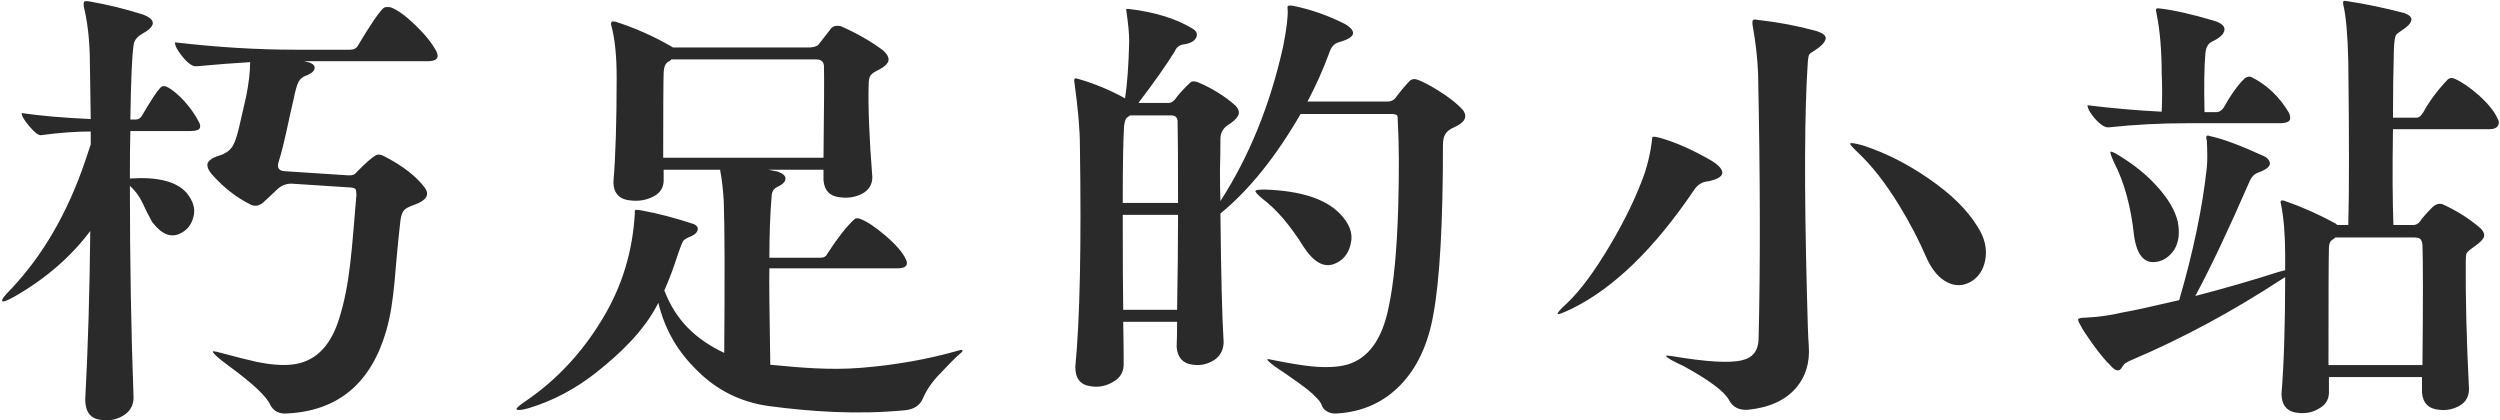 <svg 
 xmlns="http://www.w3.org/2000/svg"
 xmlns:xlink="http://www.w3.org/1999/xlink"
 width="993px" height="167px">
<path fill-rule="evenodd"  fill="rgb(42, 42, 42)"
 d="M992.212,49.853 C991.723,50.831 990.565,51.317 988.735,51.317 L950.488,51.317 C950.242,67.055 950.305,79.745 950.671,89.381 L958.540,89.381 C959.515,89.381 960.370,88.955 961.102,88.100 C962.077,86.636 963.724,84.746 966.043,82.427 C967.384,81.086 968.788,80.660 970.252,81.146 C975.862,83.708 980.866,86.882 985.258,90.662 C986.356,91.760 986.842,92.798 986.722,93.773 C986.476,94.871 985.318,96.152 983.245,97.616 C981.292,98.960 980.134,99.935 979.768,100.544 C979.522,100.910 979.402,102.008 979.402,103.838 C979.279,117.992 979.705,134.888 980.683,154.529 C980.683,157.457 979.462,159.653 977.023,161.117 C974.461,162.581 971.716,163.130 968.788,162.764 C964.639,162.398 962.383,160.139 962.017,155.993 L962.017,149.771 L925.051,149.771 L925.051,156.176 C924.928,158.858 923.647,160.871 921.208,162.215 C918.889,163.679 916.267,164.288 913.339,164.045 C908.701,163.799 906.322,161.300 906.202,156.542 C907.177,144.710 907.666,129.215 907.666,110.060 C907.420,110.183 906.934,110.489 906.202,110.975 C886.804,123.665 867.100,134.279 847.093,142.817 C846.361,143.063 845.383,143.549 844.165,144.281 C843.919,144.404 843.553,144.830 843.067,145.562 C841.969,147.758 840.382,147.635 838.309,145.196 C836.479,143.489 834.100,140.621 831.172,136.595 C828.730,133.181 827.146,130.739 826.414,129.275 C825.559,127.811 825.253,126.959 825.499,126.713 C825.865,126.347 826.840,126.164 828.427,126.164 C833.428,125.921 838.246,125.249 842.884,124.151 C847.153,123.419 854.716,121.772 865.576,119.210 C871.186,99.935 874.846,82.367 876.556,66.506 C876.799,63.944 876.799,60.407 876.556,55.892 C876.310,55.160 876.250,54.611 876.373,54.245 C876.493,53.759 876.982,53.696 877.837,54.062 C882.961,55.160 890.158,57.845 899.431,62.114 C900.406,62.603 901.078,63.275 901.444,64.127 C902.176,65.714 900.712,67.178 897.052,68.519 C895.465,69.008 894.244,70.289 893.392,72.362 C885.217,91.151 878.080,106.217 871.981,117.563 C883.693,114.515 894.673,111.341 904.921,108.047 C905.287,107.927 906.202,107.681 907.666,107.315 L907.666,101.276 C907.666,93.347 907.117,86.636 906.019,81.146 C905.530,79.682 906.079,79.256 907.666,79.865 C914.374,82.184 921.085,85.172 927.796,88.832 C928.039,89.078 928.222,89.261 928.345,89.381 L932.737,89.381 C933.103,76.205 933.103,54.491 932.737,24.233 C932.491,13.742 931.822,6.239 930.724,1.724 C930.601,0.992 930.661,0.566 930.907,0.443 C931.027,0.323 931.456,0.323 932.188,0.443 C939.508,1.541 947.131,3.128 955.063,5.201 C957.013,5.933 957.928,6.848 957.808,7.946 C957.685,8.924 956.893,9.959 955.429,11.057 C953.110,12.644 951.889,13.559 951.769,13.802 C951.280,14.534 950.974,16.487 950.854,19.658 C950.608,28.442 950.488,37.472 950.488,46.742 L959.821,46.742 C960.796,46.742 961.711,46.010 962.566,44.546 C964.882,40.277 968.056,36.008 972.082,31.736 C972.934,30.884 973.972,30.761 975.193,31.370 C978.121,32.714 981.292,34.910 984.709,37.958 C988.369,41.252 990.808,44.303 992.029,47.108 C992.638,48.086 992.698,49.001 992.212,49.853 ZM927.613,94.322 C927.367,94.568 926.881,94.934 926.149,95.420 C925.417,96.032 925.051,97.067 925.051,98.531 C924.928,101.948 924.868,117.443 924.868,145.013 L962.200,145.013 C962.443,119.639 962.443,103.718 962.200,97.250 C962.077,96.152 961.771,95.360 961.285,94.871 C960.796,94.505 960.004,94.322 958.906,94.322 L927.613,94.322 ZM842.518,62.297 C848.008,65.714 852.643,69.497 856.426,73.643 C861.061,78.647 863.929,83.465 865.027,88.100 C865.879,92.615 865.393,96.335 863.563,99.263 C861.610,102.071 859.231,103.655 856.426,104.021 C851.668,104.753 848.740,101.276 847.642,93.590 C846.421,82.124 843.799,72.485 839.773,64.676 C838.552,61.994 838.063,60.530 838.309,60.284 C838.675,60.041 840.076,60.713 842.518,62.297 ZM906.202,48.938 L869.236,48.938 C858.256,48.938 847.702,49.487 837.577,50.585 C836.113,50.708 834.283,49.550 832.087,47.108 C830.134,44.792 829.159,43.022 829.159,41.801 C839.041,43.022 848.860,43.877 858.622,44.363 C858.865,38.753 858.865,33.749 858.622,29.357 C858.622,20.087 857.950,12.155 856.609,5.567 C856.363,4.469 856.303,3.800 856.426,3.554 C856.546,3.311 857.035,3.251 857.890,3.371 C863.380,3.983 870.637,5.630 879.667,8.312 C882.595,9.290 883.876,10.571 883.510,12.155 C883.144,13.742 881.497,15.206 878.569,16.547 C877.105,17.279 876.250,18.743 876.007,20.939 C875.518,26.309 875.395,34.178 875.641,44.546 L880.399,44.546 C881.374,44.546 882.289,43.997 883.144,42.899 C886.315,37.289 889.183,33.323 891.745,31.004 C892.720,30.395 893.575,30.272 894.307,30.638 C900.406,33.689 905.347,38.387 909.130,44.729 C909.496,45.461 909.679,46.256 909.679,47.108 C909.556,48.206 908.398,48.818 906.202,48.938 ZM782.860,111.890 C779.809,113.600 776.758,113.720 773.710,112.256 C770.293,110.672 767.425,107.315 765.109,102.191 C762.181,95.360 758.581,88.466 754.312,81.512 C748.942,72.728 743.452,65.714 737.842,60.467 C735.646,58.394 734.668,57.236 734.914,56.990 C735.157,56.624 736.987,56.930 740.404,57.905 C749.188,60.833 757.726,65.165 766.024,70.898 C774.928,77.000 781.396,83.342 785.422,89.930 C788.350,94.445 789.385,98.897 788.533,103.289 C787.801,107.195 785.908,110.060 782.860,111.890 ZM720.823,20.024 C719.602,20.756 718.870,21.305 718.627,21.671 C718.381,22.037 718.198,22.952 718.078,24.416 C716.734,44.060 716.614,74.804 717.712,116.648 C717.955,127.262 718.198,134.156 718.444,137.327 C718.930,144.038 717.223,149.648 713.320,154.163 C709.048,159.041 702.706,161.909 694.288,162.764 C690.748,163.007 688.249,161.726 686.785,158.921 C684.955,155.504 678.916,150.989 668.668,145.379 C664.153,143.306 661.834,141.965 661.714,141.353 C661.714,141.233 662.323,141.233 663.544,141.353 C677.818,143.795 687.394,144.344 692.275,143.000 C696.178,142.025 698.251,139.403 698.497,135.131 C699.229,105.974 699.166,70.655 698.314,29.174 C698.068,23.075 697.336,16.670 696.118,9.959 C695.995,8.861 696.055,8.192 696.301,7.946 C696.544,7.703 697.276,7.703 698.497,7.946 C706.303,8.801 713.989,10.265 721.555,12.338 C724.483,13.316 725.641,14.474 725.032,15.815 C724.543,17.159 723.139,18.560 720.823,20.024 ZM678.733,71.996 C676.291,72.119 674.341,73.277 672.877,75.473 C657.139,98.777 640.912,114.515 624.199,122.687 C620.905,124.274 619.075,124.946 618.709,124.700 C618.343,124.457 619.624,122.993 622.552,120.308 C627.676,115.430 633.286,107.864 639.388,97.616 C645.487,87.368 650.122,77.732 653.296,68.702 C654.637,64.556 655.552,60.530 656.041,56.624 C656.161,55.283 656.284,54.551 656.407,54.428 C656.650,54.185 657.688,54.308 659.518,54.794 C665.860,56.624 672.694,59.675 680.014,63.944 C683.062,65.897 684.406,67.604 684.040,69.068 C683.674,70.289 681.904,71.264 678.733,71.996 ZM574.057,53.330 C573.445,54.308 573.142,55.709 573.142,57.539 C573.142,88.895 571.861,111.404 569.299,125.066 C567.223,136.778 562.894,146.051 556.306,152.882 C549.595,159.836 541.177,163.616 531.052,164.228 C529.831,164.348 528.673,164.165 527.575,163.679 C526.231,163.067 525.379,162.152 525.013,160.934 C524.401,159.347 522.511,157.274 519.340,154.712 C517.510,153.248 514.459,151.052 510.190,148.124 C508.846,147.269 507.505,146.357 506.164,145.379 C504.211,143.915 503.296,143.063 503.419,142.817 C503.419,142.697 503.479,142.634 503.602,142.634 C503.845,142.634 504.211,142.697 504.700,142.817 C511.897,144.281 517.447,145.196 521.353,145.562 C526.963,146.051 531.538,145.808 535.078,144.830 C543.496,142.391 548.986,134.828 551.548,122.138 C553.621,112.622 554.902,99.080 555.391,81.512 C555.757,68.093 555.694,56.990 555.208,48.206 C555.208,46.988 555.145,46.256 555.025,46.010 C554.779,45.524 553.987,45.278 552.646,45.278 L516.595,45.278 C506.713,62.360 496.099,75.536 484.753,84.806 C484.996,109.085 485.422,126.164 486.034,136.046 C485.911,139.220 484.570,141.599 482.008,143.183 C479.323,144.770 476.518,145.319 473.590,144.830 C469.807,144.344 467.734,142.025 467.368,137.876 C467.488,134.582 467.551,131.228 467.551,127.811 L446.140,127.811 C446.260,133.547 446.323,139.280 446.323,145.013 C446.200,148.061 444.736,150.320 441.931,151.784 C439.246,153.368 436.378,153.917 433.330,153.431 C429.181,152.942 427.108,150.380 427.108,145.745 C428.938,126.836 429.547,97.556 428.938,57.905 C428.938,51.563 428.206,43.145 426.742,32.651 C426.619,31.799 426.679,31.310 426.925,31.187 C427.168,31.067 427.657,31.127 428.389,31.370 C434.731,33.200 440.893,35.762 446.872,39.056 C447.724,33.566 448.273,26.063 448.519,16.547 C448.519,13.499 448.153,9.533 447.421,4.652 C447.298,4.043 447.298,3.677 447.421,3.554 C447.664,3.554 447.970,3.554 448.336,3.554 C458.704,4.775 467.185,7.397 473.773,11.423 C475.357,12.401 475.786,13.619 475.054,15.083 C474.322,16.427 472.675,17.279 470.113,17.645 C468.403,17.891 467.245,18.806 466.636,20.390 C463.219,25.880 458.401,32.714 452.179,40.886 L464.257,40.886 C464.989,40.886 465.781,40.460 466.636,39.605 C467.611,38.141 469.258,36.251 471.577,33.932 C472.186,33.323 472.735,32.834 473.224,32.468 C473.833,32.225 474.688,32.285 475.786,32.651 C481.519,35.093 486.520,38.204 490.792,41.984 C491.767,43.082 492.193,44.120 492.073,45.095 C491.827,46.316 490.669,47.657 488.596,49.121 C485.911,50.585 484.630,52.721 484.753,55.526 C484.753,59.552 484.690,63.578 484.570,67.604 C484.570,72.851 484.630,76.937 484.753,79.865 C496.219,62.054 504.517,41.618 509.641,18.560 C510.982,11.852 511.591,6.971 511.471,3.920 C511.348,3.311 511.348,2.822 511.471,2.456 C511.591,2.213 512.263,2.153 513.484,2.273 C520.681,3.737 527.635,6.179 534.346,9.593 C536.908,11.180 537.883,12.584 537.274,13.802 C536.785,14.900 534.832,15.938 531.418,16.913 C529.831,17.402 528.673,18.806 527.941,21.122 C525.499,27.710 522.634,34.115 519.340,40.337 L550.999,40.337 C552.463,40.337 553.561,39.851 554.293,38.873 C556.489,35.945 558.439,33.629 560.149,31.919 C561.001,31.310 562.039,31.250 563.260,31.736 C565.456,32.591 568.018,33.932 570.946,35.762 C575.338,38.447 578.692,41.069 581.011,43.631 C583.084,46.316 581.926,48.635 577.534,50.585 C575.824,51.317 574.666,52.232 574.057,53.330 ZM467.734,48.023 C467.611,46.559 466.756,45.827 465.172,45.827 L448.885,45.827 C448.762,45.950 448.336,46.256 447.604,46.742 C447.115,47.108 446.749,48.146 446.506,49.853 C446.140,54.857 445.957,65.105 445.957,80.597 L467.917,80.597 C467.917,62.909 467.854,52.049 467.734,48.023 ZM445.957,85.355 C445.957,102.680 446.017,115.247 446.140,123.053 L467.551,123.053 C467.794,107.927 467.917,95.360 467.917,85.355 L445.957,85.355 ZM373.672,148.124 C370.378,151.418 367.999,154.832 366.535,158.372 C365.314,161.054 362.995,162.581 359.581,162.947 C340.303,164.777 322.066,163.531 304.864,161.215 C294.127,159.628 284.917,155.053 277.231,147.490 C269.545,140.050 264.298,131.654 261.493,120.308 C255.757,131.654 245.945,140.748 236.741,148.030 C228.460,154.533 219.603,159.213 210.170,162.066 C207.277,162.916 205.610,163.075 205.168,162.549 C204.955,162.163 206.217,161.047 208.949,159.204 C221.187,150.838 231.317,139.966 239.342,126.580 C247.209,113.551 251.305,99.752 252.160,84.623 C252.037,83.891 252.160,83.465 252.526,83.342 C253.012,83.342 253.684,83.405 254.539,83.525 C261.247,84.746 268.264,86.576 275.584,89.015 C276.925,89.627 277.414,90.479 277.048,91.577 C276.682,92.675 275.461,93.590 273.388,94.322 C272.290,94.811 271.558,95.360 271.192,95.969 C270.826,96.701 270.214,98.288 269.362,100.727 C267.652,106.097 265.822,110.975 263.872,115.367 C268.384,127.202 276.316,134.803 287.662,140.170 C287.905,109.549 287.845,90.176 287.479,80.048 C287.233,75.536 286.747,71.327 286.015,67.421 L263.604,67.421 L263.604,71.996 C263.481,74.681 262.140,76.694 259.578,78.035 C257.016,79.379 254.208,79.928 251.160,79.682 C246.156,79.439 243.657,76.937 243.657,72.179 C244.509,62.297 244.938,47.818 244.938,30.736 C244.938,22.075 244.206,15.121 242.742,9.874 C242.619,9.265 242.742,8.839 243.108,8.593 C243.228,8.473 243.657,8.473 244.389,8.593 C252.075,11.035 259.515,14.329 266.715,18.475 L267.264,18.841 L321.700,18.841 C322.675,18.841 324.467,18.475 325.079,17.743 C328.007,13.963 329.531,12.010 329.654,11.887 C330.506,10.423 331.970,9.937 334.046,10.423 C340.634,13.351 346.244,16.585 350.882,20.122 C352.466,21.586 353.138,22.930 352.895,24.148 C352.529,25.369 351.308,26.527 349.235,27.625 C347.405,28.480 346.244,29.272 345.758,30.004 C345.269,30.736 345.026,31.957 345.026,33.664 C344.780,42.082 345.269,54.977 346.490,70.349 C346.490,73.277 345.146,75.473 342.464,76.937 C339.902,78.281 337.034,78.767 333.863,78.401 C329.714,78.035 327.458,75.779 327.092,71.630 L327.092,67.421 L305.230,67.421 C306.448,67.667 307.669,67.910 308.890,68.153 C310.963,68.885 312.001,69.800 312.001,70.898 C312.001,72.119 310.963,73.217 308.890,74.192 C307.426,74.804 306.631,75.962 306.511,77.669 C305.899,84.989 305.596,93.224 305.596,102.374 L325.909,102.374 C327.250,102.374 328.165,101.825 328.654,100.727 C332.680,94.505 336.217,89.993 339.268,87.185 C339.877,86.576 340.732,86.516 341.830,87.002 C344.392,87.980 347.686,90.176 351.712,93.590 C355.981,97.250 358.726,100.484 359.947,103.289 C360.313,104.144 360.313,104.876 359.947,105.485 C359.458,106.217 358.300,106.583 356.470,106.583 L305.596,106.583 C305.473,110.975 305.596,123.091 305.962,144.928 L306.511,144.928 C317.857,146.026 329.629,147.089 341.830,146.111 C355.615,145.013 368.668,142.697 380.992,139.157 C381.724,138.914 382.150,138.914 382.273,139.157 C382.393,139.523 382.090,139.952 381.358,140.438 C379.405,142.148 376.843,144.710 373.672,148.124 ZM327.092,62.663 C327.335,43.145 327.395,30.310 327.275,26.161 C327.152,24.454 326.114,23.599 324.164,23.599 L266.715,23.599 C266.226,24.088 265.800,24.394 265.434,24.514 C264.336,25.126 263.724,26.527 263.604,28.723 C263.481,32.383 263.421,44.363 263.421,62.663 L327.092,62.663 ZM169.810,24.318 L120.766,24.318 C121.132,24.441 121.435,24.501 121.681,24.501 C123.877,24.990 124.975,25.782 124.975,26.880 C124.975,28.101 123.877,29.139 121.681,29.991 C120.217,30.480 119.179,31.335 118.570,32.553 C117.958,33.651 117.289,36.030 116.557,39.690 C114.604,47.622 113.162,56.393 110.702,64.179 C109.933,66.576 110.707,67.847 113.021,67.998 L138.404,69.648 C139.985,69.750 141.116,69.274 141.798,68.218 C145.330,64.659 147.792,62.495 149.189,61.729 C149.828,61.284 150.745,61.280 151.940,61.725 C159.753,65.657 165.400,69.998 168.882,74.746 C170.662,77.429 169.300,79.604 164.790,81.265 C162.663,81.984 161.274,82.687 160.619,83.378 C159.833,84.184 159.314,85.557 159.067,87.495 C156.674,107.392 157.000,118.967 153.340,131.654 C147.238,152.393 134.125,163.250 113.995,164.228 C110.944,164.471 108.748,163.373 107.407,160.934 C106.063,157.640 100.573,152.453 90.937,145.379 C86.911,142.451 84.775,140.561 84.532,139.706 C84.532,139.463 85.018,139.463 85.996,139.706 C93.802,141.782 99.109,143.123 101.917,143.732 C107.284,144.830 111.859,145.196 115.642,144.830 C124.669,143.978 130.951,138.122 134.491,127.262 C139.249,112.502 139.721,98.281 141.570,77.372 C141.519,76.269 141.439,75.593 141.335,75.340 C141.121,74.839 140.407,74.546 139.191,74.467 L116.182,72.971 C114.110,72.837 112.237,73.448 110.561,74.807 C107.172,78.011 105.156,79.897 104.508,80.465 C102.830,81.823 101.163,82.081 99.507,81.240 C93.821,78.426 88.644,74.362 83.978,69.044 C82.732,67.496 82.207,66.178 82.401,65.091 C82.723,63.891 84.012,62.874 86.267,62.041 C89.745,61.167 91.999,59.419 93.026,56.795 C94.440,53.833 95.512,47.988 97.708,38.592 C98.806,33.225 99.355,28.590 99.355,24.684 C93.133,25.050 85.996,25.599 77.944,26.331 C76.480,26.454 74.650,25.173 72.454,22.488 C70.378,19.926 69.403,18.036 69.526,16.815 C86.116,18.768 102.100,19.743 117.472,19.743 L139.066,19.743 C140.530,19.743 141.565,19.194 142.177,18.096 C147.055,9.924 150.412,4.983 152.242,3.273 C152.728,2.787 153.706,2.664 155.170,2.907 C157.852,3.885 161.146,6.264 165.052,10.044 C168.832,13.704 171.577,17.121 173.287,20.292 C174.628,22.977 173.470,24.318 169.810,24.318 ZM78.859,48.206 C79.468,49.184 79.651,50.036 79.408,50.768 C79.042,51.623 77.821,52.049 75.748,52.049 L51.775,52.049 C51.652,55.955 51.592,62.237 51.592,70.898 C62.572,70.166 70.075,72.059 74.101,76.571 C76.783,79.865 77.698,83.039 76.846,86.087 C76.114,89.138 74.404,91.334 71.722,92.675 C67.939,94.628 64.156,93.104 60.376,88.100 C59.032,85.661 57.751,83.099 56.533,80.414 C55.189,77.732 53.542,75.536 51.592,73.826 C51.592,103.472 52.078,131.594 53.056,158.189 C52.933,161.237 51.529,163.556 48.847,165.143 C46.162,166.727 43.294,167.276 40.246,166.790 C36.097,166.424 33.961,163.799 33.841,158.921 C34.939,138.548 35.608,116.162 35.854,91.760 C28.168,102.008 18.163,110.672 5.842,117.746 C2.791,119.456 1.144,120.065 0.901,119.576 C0.535,119.090 1.693,117.503 4.378,114.818 C17.065,101.399 26.887,84.440 33.841,63.944 C34.573,61.748 35.305,59.552 36.037,57.356 L36.037,52.232 C30.058,52.232 23.470,52.721 16.273,53.696 C15.295,53.819 13.771,52.661 11.698,50.219 C9.622,47.780 8.587,46.010 8.587,44.912 C16.150,46.010 25.300,46.805 36.037,47.291 C35.914,39.239 35.791,31.127 35.671,22.952 C35.548,15.512 34.756,8.741 33.292,2.639 C33.169,1.541 33.229,0.872 33.475,0.626 C33.718,0.383 34.510,0.383 35.854,0.626 C42.808,1.847 49.762,3.554 56.716,5.750 C62.206,7.826 62.023,10.448 56.167,13.619 C54.214,14.840 53.176,16.304 53.056,18.011 C52.444,21.917 52.018,31.736 51.775,47.474 L53.971,47.474 C54.946,47.474 55.738,46.988 56.350,46.010 C59.764,40.154 62.206,36.434 63.670,34.847 C64.402,34.115 65.254,33.995 66.232,34.481 C68.305,35.459 70.684,37.409 73.369,40.337 C75.808,43.145 77.638,45.767 78.859,48.206 ZM502.504,75.290 C516.412,75.779 526.231,78.890 531.967,84.623 C535.993,88.649 537.517,92.675 536.542,96.701 C535.687,100.727 533.551,103.412 530.137,104.753 C525.988,106.463 521.902,104.267 517.876,98.165 C512.506,89.504 506.956,83.039 501.223,78.767 C499.393,77.183 498.538,76.205 498.661,75.839 C498.781,75.473 500.062,75.290 502.504,75.290 Z"/>
</svg>